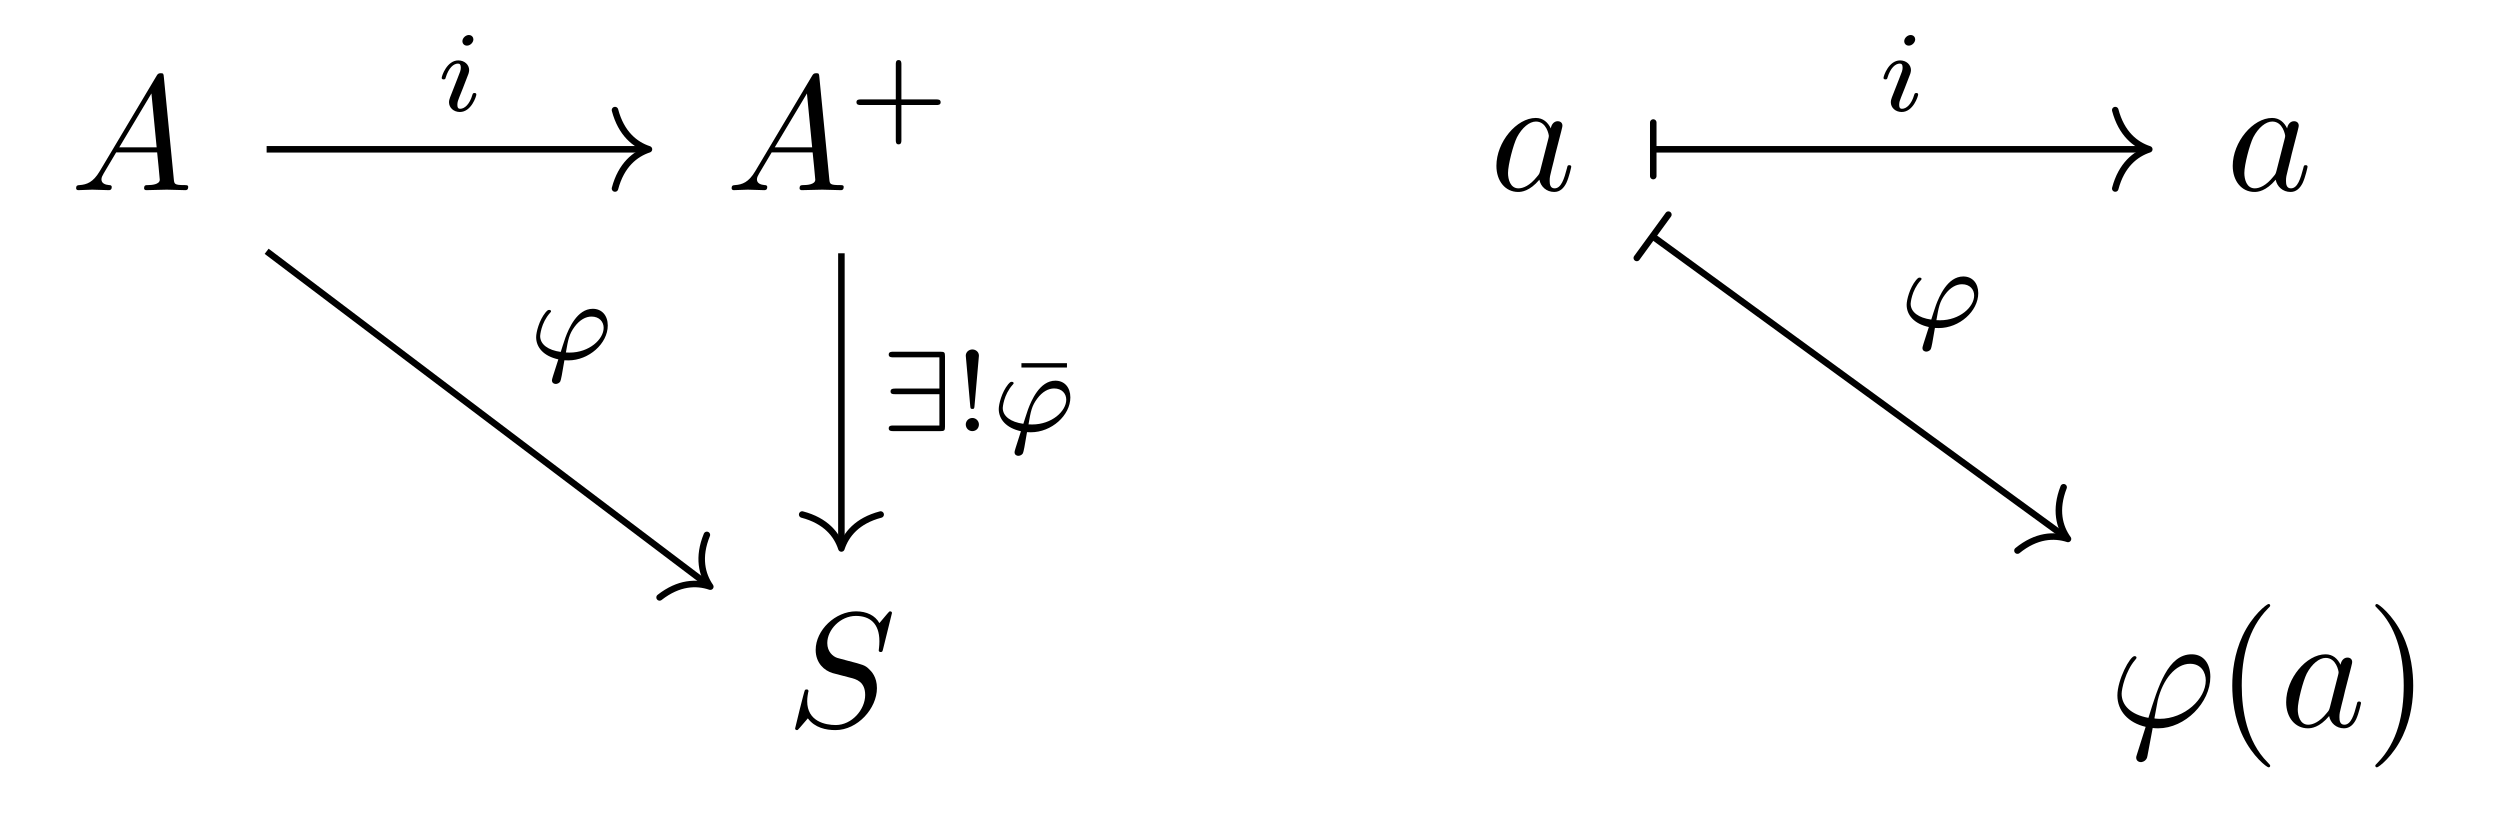 <?xml version='1.0' encoding='UTF-8'?>
<!-- This file was generated by dvisvgm 2.9.1 -->
<svg version='1.1' xmlns='http://www.w3.org/2000/svg' xmlns:xlink='http://www.w3.org/1999/xlink' width='152.44pt' height='50.44pt' viewBox='0 -50.44 152.44 50.44'>
<g id='page1'>
<g transform='matrix(1 0 0 -1 0 0)'>
<path d='M6.076 39.991C5.678 39.323 5.289 39.184 4.851 39.154C4.731 39.144 4.642 39.144 4.642 38.955C4.642 38.895 4.691 38.845 4.771 38.845C5.04 38.845 5.349 38.875 5.628 38.875C5.956 38.875 6.305 38.845 6.624 38.845C6.684 38.845 6.813 38.845 6.813 39.034C6.813 39.144 6.724 39.154 6.654 39.154C6.425 39.174 6.186 39.253 6.186 39.502C6.186 39.622 6.245 39.732 6.325 39.871L7.082 41.146H9.582C9.602 40.937 9.742 39.582 9.742 39.482C9.742 39.184 9.224 39.154 9.025 39.154C8.885 39.154 8.786 39.154 8.786 38.955C8.786 38.845 8.905 38.845 8.925 38.845C9.333 38.845 9.762 38.875 10.17 38.875C10.419 38.875 11.047 38.845 11.296 38.845C11.355 38.845 11.475 38.845 11.475 39.044C11.475 39.154 11.376 39.154 11.246 39.154C10.628 39.154 10.628 39.223 10.598 39.512L9.991 45.738C9.971 45.937 9.971 45.977 9.801 45.977C9.642 45.977 9.602 45.907 9.543 45.808L6.076 39.991ZM7.271 41.455L9.234 44.742L9.552 41.455H7.271Z'/>
<path d='M46.046 39.991C45.648 39.323 45.259 39.184 44.821 39.154C44.701 39.144 44.612 39.144 44.612 38.955C44.612 38.895 44.661 38.845 44.741 38.845C45.01 38.845 45.319 38.875 45.598 38.875C45.926 38.875 46.275 38.845 46.594 38.845C46.654 38.845 46.783 38.845 46.783 39.034C46.783 39.144 46.694 39.154 46.624 39.154C46.395 39.174 46.155 39.253 46.155 39.502C46.155 39.622 46.215 39.732 46.295 39.871L47.052 41.146H49.552C49.572 40.937 49.712 39.582 49.712 39.482C49.712 39.184 49.194 39.154 48.995 39.154C48.855 39.154 48.755 39.154 48.755 38.955C48.755 38.845 48.875 38.845 48.895 38.845C49.303 38.845 49.732 38.875 50.14 38.875C50.389 38.875 51.017 38.845 51.266 38.845C51.325 38.845 51.445 38.845 51.445 39.044C51.445 39.154 51.345 39.154 51.216 39.154C50.598 39.154 50.598 39.223 50.568 39.512L49.961 45.738C49.941 45.937 49.941 45.977 49.771 45.977C49.612 45.977 49.572 45.907 49.513 45.808L46.046 39.991ZM47.241 41.455L49.204 44.742L49.522 41.455H47.241Z'/>
<path d='M54.964 44.036H57.099C57.189 44.036 57.357 44.036 57.357 44.204C57.357 44.378 57.197 44.378 57.099 44.378H54.964V46.519C54.964 46.61 54.964 46.778 54.797 46.778C54.622 46.778 54.622 46.617 54.622 46.519V44.378H52.481C52.391 44.378 52.223 44.378 52.223 44.211C52.223 44.036 52.384 44.036 52.481 44.036H54.622V41.895C54.622 41.804 54.622 41.637 54.79 41.637C54.964 41.637 54.964 41.798 54.964 41.895V44.036Z'/>
<path d='M94.563 42.61C94.383 42.979 94.095 43.248 93.646 43.248C92.481 43.248 91.245 41.783 91.245 40.329C91.245 39.393 91.793 38.735 92.57 38.735C92.77 38.735 93.268 38.775 93.865 39.482C93.945 39.064 94.294 38.735 94.772 38.735C95.12 38.735 95.35 38.965 95.509 39.283C95.678 39.642 95.808 40.25 95.808 40.269C95.808 40.369 95.718 40.369 95.688 40.369C95.589 40.369 95.579 40.329 95.549 40.19C95.38 39.542 95.2 38.955 94.792 38.955C94.523 38.955 94.493 39.213 94.493 39.413C94.493 39.632 94.513 39.712 94.622 40.15C94.732 40.568 94.752 40.668 94.841 41.047L95.2 42.441C95.27 42.72 95.27 42.74 95.27 42.78C95.27 42.949 95.15 43.049 94.981 43.049C94.742 43.049 94.592 42.829 94.563 42.61ZM93.915 40.03C93.865 39.851 93.865 39.831 93.716 39.662C93.278 39.114 92.869 38.955 92.59 38.955C92.092 38.955 91.953 39.502 91.953 39.891C91.953 40.389 92.271 41.614 92.5 42.072C92.81 42.66 93.258 43.029 93.656 43.029C94.304 43.029 94.443 42.212 94.443 42.152S94.423 42.032 94.413 41.983L93.915 40.03Z'/>
<path d='M139.461 42.61C139.281 42.979 138.993 43.248 138.544 43.248C137.379 43.248 136.143 41.783 136.143 40.329C136.143 39.393 136.691 38.735 137.468 38.735C137.668 38.735 138.166 38.775 138.763 39.482C138.843 39.064 139.192 38.735 139.67 38.735C140.018 38.735 140.248 38.965 140.407 39.283C140.576 39.642 140.706 40.25 140.706 40.269C140.706 40.369 140.616 40.369 140.586 40.369C140.487 40.369 140.477 40.329 140.447 40.19C140.278 39.542 140.098 38.955 139.69 38.955C139.421 38.955 139.391 39.213 139.391 39.413C139.391 39.632 139.411 39.712 139.52 40.15C139.63 40.568 139.65 40.668 139.739 41.047L140.098 42.441C140.168 42.72 140.168 42.74 140.168 42.78C140.168 42.949 140.048 43.049 139.879 43.049C139.64 43.049 139.49 42.829 139.461 42.61ZM138.813 40.03C138.763 39.851 138.763 39.831 138.614 39.662C138.176 39.114 137.767 38.955 137.488 38.955C136.99 38.955 136.851 39.502 136.851 39.891C136.851 40.389 137.169 41.614 137.398 42.072C137.708 42.66 138.156 43.029 138.554 43.029C139.202 43.029 139.341 42.212 139.341 42.152S139.321 42.032 139.311 41.983L138.813 40.03Z'/>
<path d='M54.389 13.063C54.389 13.093 54.369 13.163 54.279 13.163C54.23 13.163 54.22 13.153 54.1 13.013L53.622 12.445C53.363 12.914 52.845 13.163 52.197 13.163C50.932 13.163 49.737 12.017 49.737 10.812C49.737 10.005 50.265 9.547 50.773 9.397L51.839 9.118C52.207 9.029 52.755 8.879 52.755 8.063C52.755 7.166 51.938 6.23 50.962 6.23C50.325 6.23 49.219 6.449 49.219 7.684C49.219 7.923 49.269 8.162 49.279 8.222C49.289 8.262 49.299 8.272 49.299 8.292C49.299 8.391 49.229 8.401 49.179 8.401C49.129 8.401 49.11 8.391 49.08 8.361C49.04 8.322 48.482 6.05 48.482 6.02C48.482 5.961 48.532 5.921 48.592 5.921C48.642 5.921 48.651 5.931 48.771 6.07L49.259 6.638C49.687 6.06 50.365 5.921 50.942 5.921C52.297 5.921 53.472 7.246 53.472 8.481C53.472 9.168 53.134 9.507 52.984 9.646C52.755 9.875 52.606 9.915 51.719 10.144C51.5 10.204 51.142 10.304 51.052 10.324C50.783 10.413 50.444 10.702 50.444 11.23C50.444 12.037 51.241 12.884 52.187 12.884C53.014 12.884 53.622 12.455 53.622 11.34C53.622 11.021 53.582 10.842 53.582 10.782C53.582 10.772 53.582 10.682 53.702 10.682C53.801 10.682 53.811 10.712 53.851 10.882L54.389 13.063Z'/>
<path d='M130.305 4.447C130.265 4.317 130.256 4.297 130.256 4.248C130.256 4.028 130.445 3.968 130.545 3.968C130.594 3.968 130.814 3.998 130.913 4.228C130.943 4.307 130.993 4.636 131.262 6.05C131.351 6.04 131.421 6.03 131.59 6.03C133.244 6.03 134.778 7.594 134.778 9.168C134.778 9.945 134.39 10.543 133.642 10.543C132.198 10.543 131.6 8.61 131.003 6.668C129.927 6.867 129.369 7.425 129.369 8.142C129.369 8.421 129.598 9.517 130.196 10.204C130.275 10.294 130.275 10.314 130.275 10.334C130.275 10.373 130.256 10.433 130.156 10.433C129.877 10.433 129.11 8.989 129.11 8.033C129.11 7.096 129.768 6.369 130.833 6.12L130.305 4.447ZM131.68 6.608C131.6 6.608 131.58 6.608 131.501 6.618C131.381 6.618 131.371 6.628 131.371 6.658C131.371 6.678 131.541 7.584 131.57 7.734C131.879 9.009 132.656 9.965 133.543 9.965C134.23 9.965 134.499 9.427 134.499 8.949C134.499 7.823 133.214 6.608 131.68 6.608Z'/>
<path d='M138.426 3.749C138.426 3.779 138.426 3.799 138.257 3.968C137.012 5.223 136.693 7.106 136.693 8.63C136.693 10.363 137.071 12.097 138.297 13.342C138.426 13.462 138.426 13.482 138.426 13.511C138.426 13.581 138.386 13.611 138.327 13.611C138.227 13.611 137.331 12.933 136.743 11.668C136.235 10.573 136.115 9.467 136.115 8.63C136.115 7.853 136.225 6.648 136.773 5.523C137.37 4.297 138.227 3.65 138.327 3.65C138.386 3.65 138.426 3.68 138.426 3.749Z'/>
<path d='M142.719 9.905C142.539 10.274 142.251 10.543 141.802 10.543C140.637 10.543 139.401 9.078 139.401 7.624C139.401 6.688 139.949 6.03 140.726 6.03C140.926 6.03 141.424 6.07 142.021 6.778C142.101 6.359 142.45 6.03 142.928 6.03C143.276 6.03 143.506 6.26 143.665 6.578C143.834 6.937 143.964 7.545 143.964 7.564C143.964 7.664 143.874 7.664 143.844 7.664C143.745 7.664 143.735 7.624 143.705 7.485C143.536 6.837 143.356 6.25 142.948 6.25C142.679 6.25 142.649 6.508 142.649 6.708C142.649 6.927 142.669 7.007 142.778 7.445C142.888 7.863 142.908 7.963 142.997 8.342L143.356 9.736C143.426 10.015 143.426 10.035 143.426 10.075C143.426 10.244 143.306 10.344 143.137 10.344C142.898 10.344 142.748 10.124 142.719 9.905ZM142.071 7.325C142.021 7.146 142.021 7.126 141.872 6.957C141.434 6.409 141.025 6.25 140.746 6.25C140.248 6.25 140.109 6.798 140.109 7.186C140.109 7.684 140.427 8.909 140.656 9.368C140.966 9.955 141.414 10.324 141.812 10.324C142.46 10.324 142.599 9.507 142.599 9.447S142.579 9.328 142.569 9.278L142.071 7.325Z'/>
<path d='M147.148 8.63C147.148 9.407 147.038 10.613 146.49 11.738C145.893 12.963 145.036 13.611 144.937 13.611C144.877 13.611 144.837 13.571 144.837 13.511C144.837 13.482 144.837 13.462 145.026 13.282C146.002 12.296 146.57 10.712 146.57 8.63C146.57 6.927 146.202 5.174 144.966 3.919C144.837 3.799 144.837 3.779 144.837 3.749C144.837 3.69 144.877 3.65 144.937 3.65C145.036 3.65 145.932 4.327 146.52 5.592C147.028 6.688 147.148 7.793 147.148 8.63Z'/>
<path d='M16.258 41.336H39.371' stroke='#000' fill='none' stroke-width='.398' stroke-miterlimit='10'/>
<path d='M37.5 43.727C37.879 42.293 38.723 41.613 39.57 41.336C38.723 41.055 37.879 40.379 37.5 38.945' stroke='#000' fill='none' stroke-width='.398' stroke-miterlimit='10' stroke-linecap='round' stroke-linejoin='round'/>
<path d='M28.865 48.04C28.865 48.152 28.781 48.305 28.586 48.305C28.398 48.305 28.195 48.124 28.195 47.922C28.195 47.803 28.286 47.657 28.474 47.657C28.677 47.657 28.865 47.852 28.865 48.04ZM27.442 44.497C27.414 44.406 27.379 44.323 27.379 44.204C27.379 43.876 27.658 43.611 28.042 43.611C28.739 43.611 29.046 44.574 29.046 44.678C29.046 44.769 28.956 44.769 28.935 44.769C28.837 44.769 28.83 44.727 28.802 44.65C28.642 44.093 28.335 43.807 28.063 43.807C27.923 43.807 27.888 43.897 27.888 44.051C27.888 44.211 27.937 44.343 28 44.497C28.07 44.685 28.147 44.874 28.223 45.055C28.286 45.223 28.537 45.857 28.565 45.941C28.586 46.011 28.607 46.094 28.607 46.164C28.607 46.492 28.328 46.757 27.944 46.757C27.254 46.757 26.933 45.808 26.933 45.69C26.933 45.599 27.031 45.599 27.051 45.599C27.149 45.599 27.156 45.634 27.177 45.711C27.358 46.311 27.665 46.562 27.923 46.562C28.035 46.562 28.098 46.506 28.098 46.318C28.098 46.157 28.056 46.053 27.882 45.62L27.442 44.497Z'/>
<path d='M16.258 35.117L43.152 14.789' stroke='#000' fill='none' stroke-width='.398' stroke-miterlimit='10'/>
<path d='M43.102 17.824C42.539 16.453 42.805 15.402 43.312 14.668C42.465 14.957 41.387 14.926 40.219 14.012' stroke='#000' fill='none' stroke-width='.398' stroke-miterlimit='10' stroke-linecap='round' stroke-linejoin='round'/>
<path d='M34.415 28.472C34.492 28.465 34.575 28.465 34.652 28.465C35.908 28.465 37.059 29.491 37.059 30.593C37.059 31.213 36.689 31.611 36.145 31.611C35.182 31.611 34.673 30.383 34.478 29.86C34.387 29.602 34.234 29.114 34.192 28.981C33.425 29.086 32.936 29.435 32.936 29.951C32.936 29.958 32.978 30.739 33.543 31.367C33.592 31.416 33.599 31.43 33.599 31.457C33.599 31.541 33.508 31.541 33.488 31.541C33.425 31.541 33.397 31.541 33.264 31.388C32.873 30.907 32.692 30.181 32.692 29.881C32.692 29.26 33.146 28.723 34.045 28.528C33.697 27.447 33.655 27.314 33.655 27.252C33.655 27.063 33.815 27.028 33.892 27.028C33.969 27.028 34.108 27.077 34.164 27.182C34.213 27.287 34.276 27.642 34.415 28.472ZM34.506 28.947C34.645 29.749 34.701 30.062 35.036 30.516C35.35 30.941 35.719 31.137 36.068 31.137C36.549 31.137 36.808 30.816 36.808 30.453C36.808 29.749 35.929 28.94 34.729 28.94C34.666 28.94 34.569 28.94 34.506 28.947Z'/>
<path d='M51.305 34.996V17.195' stroke='#000' fill='none' stroke-width='.398' stroke-miterlimit='10'/>
<path d='M53.699 19.066C52.262 18.688 51.586 17.848 51.305 16.996C51.027 17.848 50.352 18.688 48.914 19.066' stroke='#000' fill='none' stroke-width='.398' stroke-miterlimit='10' stroke-linecap='round' stroke-linejoin='round'/>
<path d='M57.622 28.721C57.622 28.958 57.58 28.993 57.343 28.993H54.469C54.35 28.993 54.19 28.993 54.19 28.818C54.19 28.651 54.357 28.651 54.469 28.651H57.28V26.747H54.595C54.476 26.747 54.302 26.747 54.302 26.572C54.302 26.405 54.455 26.405 54.56 26.405H57.28V24.494H54.469C54.35 24.494 54.19 24.494 54.19 24.32C54.19 24.152 54.357 24.152 54.469 24.152H57.343C57.58 24.152 57.622 24.187 57.622 24.424V28.721Z'/>
<path d='M59.691 28.749C59.691 29 59.475 29.132 59.294 29.132C59.092 29.132 58.889 28.986 58.889 28.749L59.162 25.673C59.175 25.519 59.196 25.505 59.294 25.505C59.385 25.505 59.406 25.519 59.42 25.665L59.691 28.749ZM59.691 24.557C59.691 24.773 59.51 24.954 59.294 24.954C59.05 24.954 58.889 24.759 58.889 24.557C58.889 24.312 59.085 24.152 59.287 24.152C59.517 24.152 59.691 24.326 59.691 24.557Z'/>
<path d='M65.059 28.03V28.295H62.283V28.03H65.059Z'/>
<path d='M62.623 24.089C62.7 24.082 62.783 24.082 62.86 24.082C64.116 24.082 65.266 25.108 65.266 26.21C65.266 26.83 64.897 27.228 64.353 27.228C63.39 27.228 62.881 26 62.686 25.477C62.595 25.219 62.442 24.731 62.4 24.598C61.633 24.703 61.144 25.052 61.144 25.568C61.144 25.575 61.186 26.356 61.751 26.984C61.8 27.033 61.807 27.047 61.807 27.075C61.807 27.158 61.716 27.158 61.696 27.158C61.633 27.158 61.605 27.158 61.472 27.005C61.081 26.524 60.9 25.798 60.9 25.498C60.9 24.877 61.354 24.34 62.253 24.145C61.905 23.064 61.863 22.931 61.863 22.869C61.863 22.68 62.023 22.645 62.1 22.645C62.177 22.645 62.316 22.694 62.372 22.799C62.421 22.904 62.484 23.259 62.623 24.089ZM62.714 24.564C62.853 25.366 62.909 25.68 63.244 26.133C63.558 26.558 63.927 26.754 64.276 26.754C64.757 26.754 65.016 26.433 65.016 26.07C65.016 25.366 64.137 24.557 62.937 24.557C62.874 24.557 62.776 24.557 62.714 24.564Z'/>
<path d='M100.906 41.336H130.856' stroke='#000' fill='none' stroke-width='.398' stroke-miterlimit='10'/>
<path d='M100.809 39.703V42.969' stroke='#000' fill='none' stroke-width='.398' stroke-miterlimit='10' stroke-linecap='round'/>
<path d='M128.98 43.727C129.359 42.293 130.203 41.613 131.054 41.336C130.203 41.055 129.359 40.379 128.98 38.945' stroke='#000' fill='none' stroke-width='.398' stroke-miterlimit='10' stroke-linecap='round' stroke-linejoin='round'/>
<path d='M116.781 48.04C116.781 48.152 116.697 48.305 116.502 48.305C116.313 48.305 116.111 48.124 116.111 47.922C116.111 47.803 116.202 47.657 116.39 47.657C116.593 47.657 116.781 47.852 116.781 48.04ZM115.358 44.497C115.33 44.406 115.295 44.323 115.295 44.204C115.295 43.876 115.574 43.611 115.958 43.611C116.655 43.611 116.962 44.574 116.962 44.678C116.962 44.769 116.872 44.769 116.851 44.769C116.753 44.769 116.746 44.727 116.718 44.65C116.558 44.093 116.251 43.807 115.979 43.807C115.839 43.807 115.804 43.897 115.804 44.051C115.804 44.211 115.853 44.343 115.916 44.497C115.986 44.685 116.063 44.874 116.139 45.055C116.202 45.223 116.453 45.857 116.481 45.941C116.502 46.011 116.523 46.094 116.523 46.164C116.523 46.492 116.244 46.757 115.86 46.757C115.17 46.757 114.849 45.808 114.849 45.69C114.849 45.599 114.947 45.599 114.967 45.599C115.065 45.599 115.072 45.634 115.093 45.711C115.274 46.311 115.581 46.562 115.839 46.562C115.951 46.562 116.013 46.506 116.013 46.318C116.013 46.157 115.972 46.053 115.798 45.62L115.358 44.497Z'/>
<path d='M100.848 35.973L125.938 17.695' stroke='#000' fill='none' stroke-width='.398' stroke-miterlimit='10'/>
<path d='M99.805 34.711L101.731 37.352' stroke='#000' fill='none' stroke-width='.398' stroke-miterlimit='10' stroke-linecap='round'/>
<path d='M125.832 20.73C125.293 19.348 125.574 18.305 126.098 17.578C125.246 17.852 124.164 17.801 123.016 16.867' stroke='#000' fill='none' stroke-width='.398' stroke-miterlimit='10' stroke-linecap='round' stroke-linejoin='round'/>
<path d='M117.983 30.443C118.06 30.436 118.143 30.436 118.22 30.436C119.476 30.436 120.626 31.462 120.626 32.564C120.626 33.184 120.257 33.582 119.713 33.582C118.75 33.582 118.241 32.354 118.046 31.831C117.955 31.573 117.802 31.085 117.76 30.952C116.993 31.057 116.504 31.406 116.504 31.922C116.504 31.929 116.546 32.71 117.111 33.338C117.16 33.387 117.167 33.401 117.167 33.429C117.167 33.512 117.076 33.512 117.056 33.512C116.993 33.512 116.965 33.512 116.832 33.359C116.441 32.878 116.26 32.152 116.26 31.852C116.26 31.231 116.714 30.694 117.613 30.499C117.265 29.418 117.223 29.285 117.223 29.223C117.223 29.034 117.383 28.999 117.46 28.999C117.537 28.999 117.676 29.048 117.732 29.153C117.781 29.258 117.844 29.613 117.983 30.443ZM118.074 30.918C118.213 31.72 118.269 32.034 118.604 32.487C118.918 32.912 119.287 33.108 119.636 33.108C120.117 33.108 120.376 32.787 120.376 32.424C120.376 31.72 119.497 30.911 118.297 30.911C118.234 30.911 118.136 30.911 118.074 30.918Z'/>
</g>
</g>
</svg>